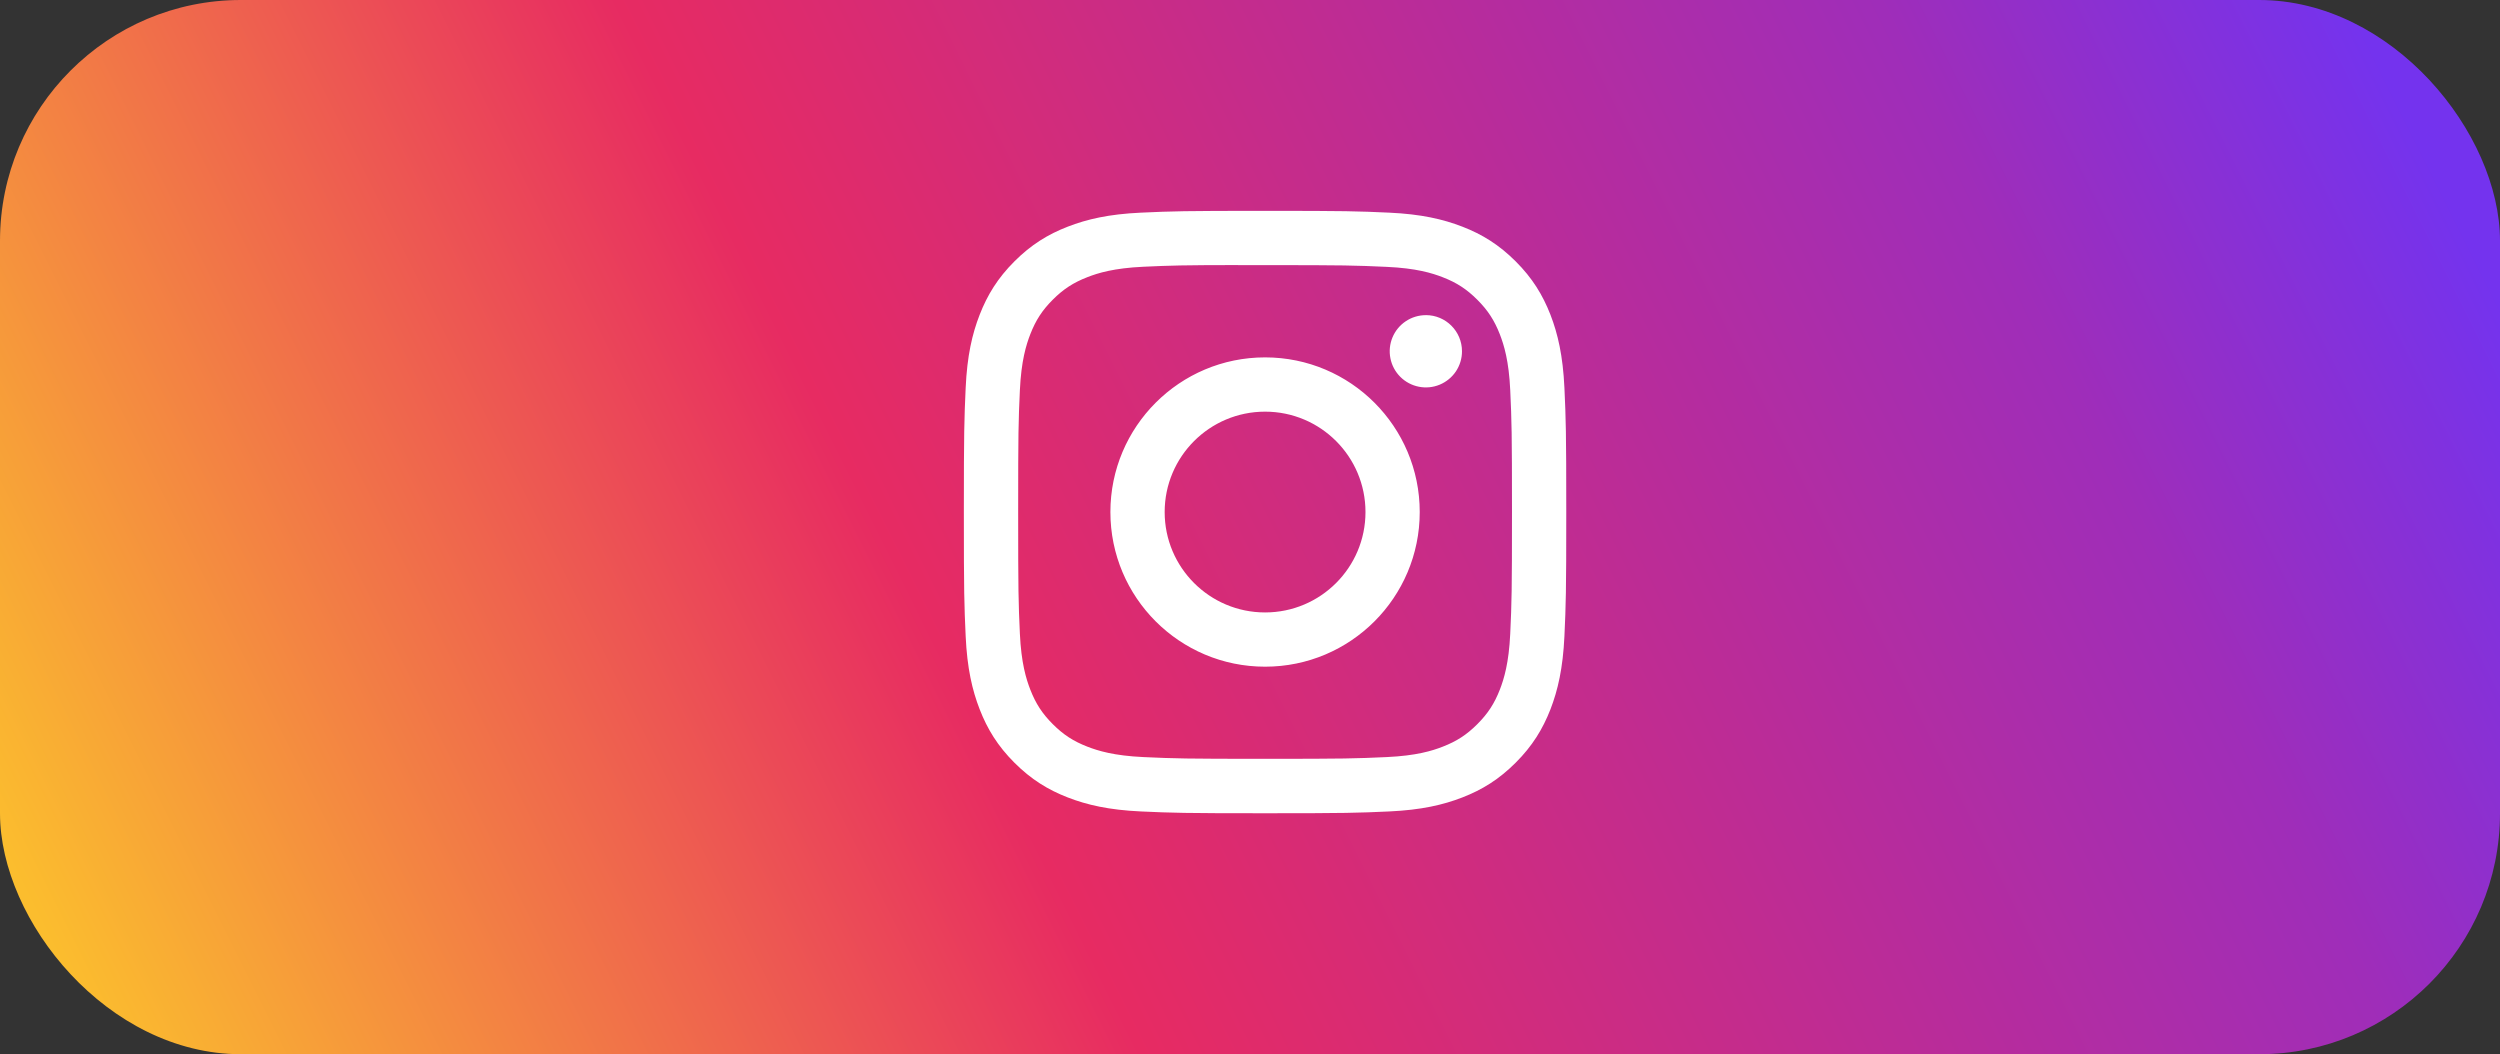 <svg viewBox="0 0 83 35" fill="none" xmlns="http://www.w3.org/2000/svg">
<rect x="0" y="0" width="83" height="35" fill="#333333" stroke="none"/>
<rect width="83" height="35" rx="8" fill="url(#paint0_linear_4481_4183)"/>
<path d="M42.001 7C39.285 7 38.944 7.012 37.877 7.06C36.813 7.109 36.086 7.278 35.45 7.525C34.792 7.78 34.235 8.122 33.679 8.678C33.123 9.234 32.781 9.792 32.525 10.449C32.277 11.085 32.108 11.812 32.06 12.877C32.013 13.943 32 14.284 32 17C32 19.716 32.012 20.056 32.06 21.122C32.109 22.187 32.278 22.913 32.525 23.549C32.781 24.207 33.122 24.765 33.678 25.321C34.234 25.877 34.792 26.22 35.449 26.475C36.085 26.722 36.812 26.891 37.877 26.94C38.943 26.988 39.284 27 42 27C44.716 27 45.055 26.988 46.122 26.94C47.187 26.891 47.914 26.722 48.55 26.475C49.208 26.22 49.765 25.877 50.321 25.321C50.877 24.765 51.218 24.207 51.475 23.55C51.721 22.913 51.889 22.187 51.939 21.122C51.987 20.056 52 19.716 52 17C52 14.284 51.987 13.943 51.939 12.877C51.889 11.812 51.721 11.085 51.475 10.45C51.218 9.792 50.877 9.234 50.321 8.678C49.764 8.122 49.208 7.78 48.55 7.525C47.912 7.278 47.185 7.109 46.121 7.06C45.054 7.012 44.714 7 41.998 7H42.001ZM41.103 8.802C41.37 8.802 41.667 8.802 42.001 8.802C44.671 8.802 44.987 8.812 46.041 8.86C47.017 8.904 47.546 9.067 47.898 9.204C48.365 9.385 48.697 9.602 49.047 9.952C49.397 10.302 49.614 10.635 49.796 11.102C49.932 11.454 50.096 11.983 50.14 12.958C50.188 14.012 50.198 14.329 50.198 16.998C50.198 19.666 50.188 19.983 50.14 21.037C50.095 22.012 49.932 22.541 49.796 22.893C49.614 23.36 49.397 23.692 49.047 24.042C48.697 24.392 48.365 24.609 47.898 24.79C47.546 24.928 47.017 25.09 46.041 25.135C44.987 25.183 44.671 25.193 42.001 25.193C39.33 25.193 39.014 25.183 37.96 25.135C36.985 25.09 36.456 24.927 36.103 24.79C35.636 24.609 35.303 24.392 34.953 24.042C34.603 23.692 34.386 23.36 34.205 22.893C34.068 22.541 33.905 22.012 33.86 21.037C33.812 19.982 33.803 19.666 33.803 16.995C33.803 14.325 33.812 14.01 33.86 12.956C33.905 11.981 34.068 11.451 34.205 11.099C34.386 10.632 34.603 10.299 34.953 9.949C35.303 9.599 35.636 9.382 36.103 9.201C36.455 9.063 36.985 8.901 37.96 8.856C38.882 8.814 39.24 8.802 41.103 8.8V8.802ZM47.339 10.463C47.101 10.463 46.869 10.533 46.672 10.665C46.474 10.797 46.321 10.984 46.23 11.203C46.139 11.423 46.115 11.664 46.162 11.897C46.208 12.13 46.322 12.343 46.49 12.511C46.658 12.679 46.872 12.793 47.105 12.839C47.337 12.886 47.579 12.862 47.798 12.771C48.017 12.68 48.205 12.526 48.337 12.329C48.468 12.132 48.539 11.899 48.538 11.662C48.538 11 48.001 10.462 47.339 10.462V10.463ZM42.001 11.865C39.165 11.865 36.865 14.164 36.865 17C36.865 19.836 39.165 22.134 42.001 22.134C44.837 22.134 47.135 19.836 47.135 17C47.135 14.164 44.837 11.865 42 11.865H42.001ZM42.001 13.667C43.842 13.667 45.334 15.159 45.334 17C45.334 18.841 43.842 20.333 42.001 20.333C40.16 20.333 38.667 18.841 38.667 17C38.667 15.159 40.16 13.667 42.001 13.667Z" fill="white"/>
<defs>
<linearGradient id="paint0_linear_4481_4183" x1="3.5" y1="35" x2="77.139" y2="-1.719" gradientUnits="userSpaceOnUse">
<stop stop-color="#FBBD2E"/>
<stop offset="0.374" stop-color="#E72B62"/>
<stop offset="0.83" stop-color="#9F2DB9"/>
<stop offset="1" stop-color="#7433EE"/>
</linearGradient>
</defs>
</svg>
